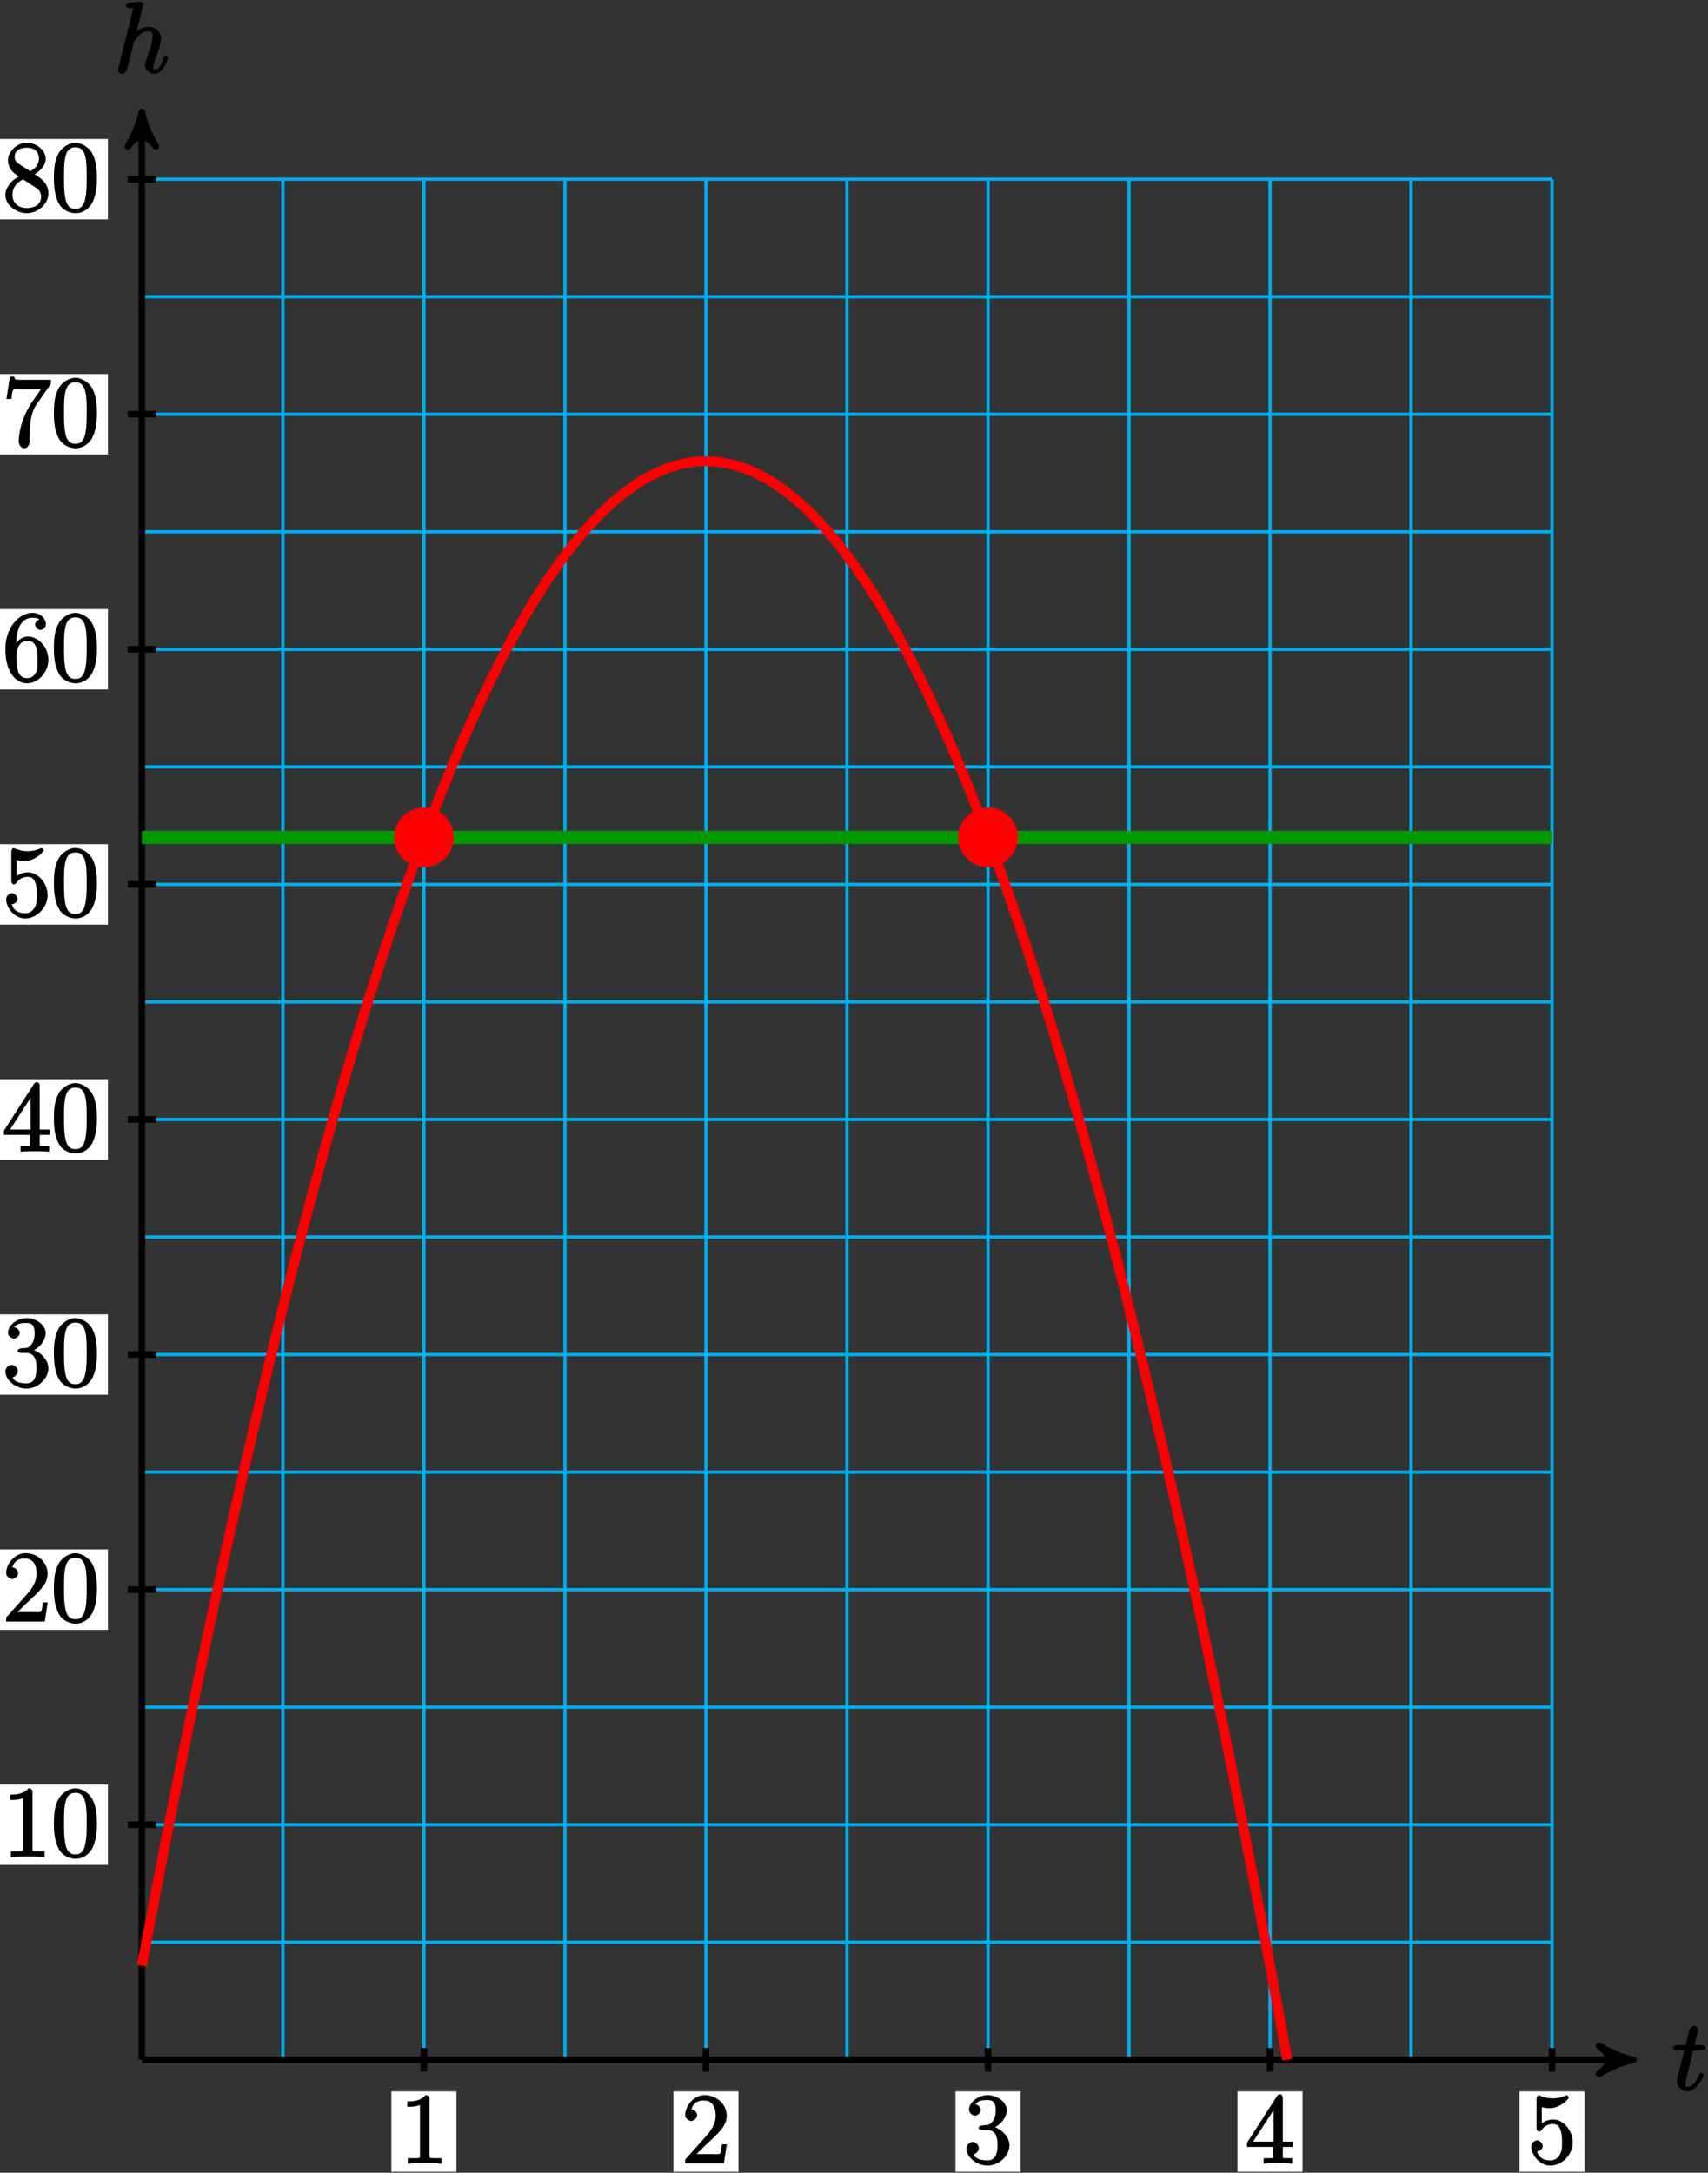 <?xml version="1.0" encoding="UTF-8"?>
<svg xmlns="http://www.w3.org/2000/svg" xmlns:xlink="http://www.w3.org/1999/xlink" width="206pt" height="262pt" viewBox="0 0 206 262" version="1.1">
<rect x="0" y="0" width="206" height="262" fill="#333333" stroke="none"/>
<defs>
<g>
<symbol overflow="visible" id="glyph0-0">
<path style="stroke:none;" d=""/>
</symbol>
<symbol overflow="visible" id="glyph0-1">
<path style="stroke:none;" d="M 2.406 -4.812 L 3.5 -4.812 C 3.734 -4.812 4 -4.953 4 -5.156 C 4 -5.297 3.781 -5.453 3.531 -5.453 L 2.672 -5.453 L 3.078 -7.047 C 3.125 -7.203 3.125 -7.234 3.125 -7.312 C 3.125 -7.5 2.828 -7.766 2.672 -7.766 C 2.562 -7.766 2.125 -7.578 2.031 -7.203 L 1.609 -5.453 L 0.609 -5.453 C 0.375 -5.453 0.094 -5.297 0.094 -5.062 C 0.094 -4.953 0.344 -4.812 0.578 -4.812 L 1.438 -4.812 L 0.688 -1.797 C 0.578 -1.375 0.547 -1.25 0.547 -1.094 C 0.547 -0.531 1.109 0.125 1.781 0.125 C 2.984 0.125 3.797 -1.766 3.797 -1.859 C 3.797 -1.922 3.578 -2.109 3.516 -2.109 C 3.484 -2.109 3.328 -2.062 3.297 -2.016 C 3.281 -2.016 3.234 -1.891 3.141 -1.703 C 2.891 -1.094 2.516 -0.422 1.812 -0.422 C 1.453 -0.422 1.594 -0.562 1.594 -0.828 C 1.594 -0.844 1.594 -1.062 1.625 -1.203 L 2.516 -4.812 Z M 2.406 -4.812 "/>
</symbol>
<symbol overflow="visible" id="glyph0-2">
<path style="stroke:none;" d="M 3.516 -8.141 C 3.531 -8.188 3.547 -8.266 3.547 -8.312 C 3.547 -8.438 3.281 -8.594 3.25 -8.594 C 3.234 -8.594 2.656 -8.547 2.594 -8.531 C 2.391 -8.516 2.219 -8.5 2 -8.484 C 1.703 -8.469 1.453 -8.297 1.453 -8.078 C 1.453 -7.953 1.703 -7.812 1.875 -7.812 C 2.469 -7.812 2.312 -7.859 2.312 -7.734 C 2.312 -7.656 2.281 -7.562 2.266 -7.531 L 0.531 -0.609 C 0.484 -0.438 0.484 -0.406 0.484 -0.328 C 0.484 -0.078 0.859 0.125 0.984 0.125 C 1.188 0.125 1.5 -0.172 1.547 -0.312 L 2.094 -2.469 C 2.156 -2.734 2.219 -2.984 2.281 -3.25 C 2.422 -3.75 2.359 -3.656 2.594 -4 C 2.828 -4.344 3.25 -5.031 4.172 -5.031 C 4.656 -5.031 4.656 -4.812 4.656 -4.344 C 4.656 -3.672 4.188 -2.359 3.922 -1.656 C 3.812 -1.359 3.75 -1.203 3.75 -0.984 C 3.75 -0.453 4.297 0.125 4.859 0.125 C 5.969 0.125 6.547 -1.781 6.547 -1.859 C 6.547 -1.906 6.344 -2.109 6.281 -2.109 C 6.172 -2.109 5.984 -1.922 5.922 -1.719 C 5.656 -0.766 5.375 -0.422 4.906 -0.422 C 4.781 -0.422 4.75 -0.281 4.75 -0.656 C 4.75 -0.969 4.891 -1.344 4.938 -1.484 C 5.156 -2.062 5.688 -3.469 5.688 -4.156 C 5.688 -4.875 5.109 -5.562 4.203 -5.562 C 3.531 -5.562 2.812 -5.203 2.312 -4.578 L 2.594 -4.469 Z M 3.516 -8.141 "/>
</symbol>
<symbol overflow="visible" id="glyph1-0">
<path style="stroke:none;" d=""/>
</symbol>
<symbol overflow="visible" id="glyph1-1">
<path style="stroke:none;" d="M 3.594 -7.812 C 3.594 -8.078 3.438 -8.25 3.125 -8.25 C 2.797 -7.875 2.312 -7.484 0.922 -7.484 L 0.922 -6.844 C 1.359 -6.844 1.953 -6.844 2.453 -7.062 L 2.453 -1.062 C 2.453 -0.641 2.578 -0.641 1.531 -0.641 L 0.984 -0.641 L 0.984 0.031 C 1.484 -0.031 2.641 -0.031 3.031 -0.031 C 3.438 -0.031 4.578 -0.031 5.062 0.031 L 5.062 -0.641 L 4.531 -0.641 C 3.484 -0.641 3.594 -0.641 3.594 -1.062 Z M 3.594 -7.812 "/>
</symbol>
<symbol overflow="visible" id="glyph1-2">
<path style="stroke:none;" d="M 5.266 -2.312 L 4.859 -2.312 C 4.797 -1.953 4.75 -1.406 4.625 -1.203 C 4.547 -1.094 3.984 -1.141 3.625 -1.141 L 1.406 -1.141 L 1.516 -0.891 C 1.844 -1.156 2.562 -1.922 2.875 -2.219 C 4.703 -3.891 5.422 -4.609 5.422 -5.797 C 5.422 -7.172 4.172 -8.25 2.781 -8.25 C 1.406 -8.25 0.422 -6.906 0.422 -5.875 C 0.422 -5.266 1.109 -5.125 1.141 -5.125 C 1.406 -5.125 1.859 -5.453 1.859 -5.828 C 1.859 -6.172 1.484 -6.547 1.141 -6.547 C 1.047 -6.547 1.016 -6.547 1.203 -6.609 C 1.359 -7.203 1.859 -7.609 2.625 -7.609 C 3.641 -7.609 4.094 -6.891 4.094 -5.797 C 4.094 -4.781 3.562 -4 2.875 -3.234 L 0.422 -0.484 L 0.422 0 L 5.078 0 L 5.438 -2.312 Z M 5.266 -2.312 "/>
</symbol>
<symbol overflow="visible" id="glyph1-3">
<path style="stroke:none;" d="M 2.203 -4.594 C 2 -4.578 1.781 -4.406 1.781 -4.297 C 1.781 -4.188 2.016 -4.047 2.219 -4.047 L 2.766 -4.047 C 3.797 -4.047 4.078 -3.344 4.078 -2.203 C 4.078 -0.641 3.438 -0.375 2.844 -0.375 C 2.266 -0.375 1.453 -0.484 1.188 -1.094 C 1.328 -1.078 1.828 -1.438 1.828 -1.859 C 1.828 -2.219 1.422 -2.609 1.094 -2.609 C 0.797 -2.609 0.328 -2.281 0.328 -1.828 C 0.328 -0.766 1.547 0.25 2.875 0.25 C 4.297 0.25 5.516 -0.984 5.516 -2.188 C 5.516 -3.281 4.469 -4.297 3.328 -4.5 L 3.328 -4.203 C 4.359 -4.5 5.188 -5.516 5.188 -6.453 C 5.188 -7.406 4.047 -8.25 2.891 -8.25 C 1.703 -8.25 0.641 -7.359 0.641 -6.484 C 0.641 -6.016 1.188 -5.766 1.359 -5.766 C 1.609 -5.766 2.062 -6.094 2.062 -6.453 C 2.062 -6.844 1.609 -7.156 1.344 -7.156 C 1.281 -7.156 1.25 -7.156 1.531 -7.25 C 1.781 -7.703 2.797 -7.656 2.859 -7.656 C 3.25 -7.656 3.859 -7.625 3.859 -6.453 C 3.859 -6.234 3.875 -5.672 3.531 -5.156 C 3.172 -4.625 2.875 -4.641 2.562 -4.625 Z M 2.203 -4.594 "/>
</symbol>
<symbol overflow="visible" id="glyph1-4">
<path style="stroke:none;" d="M 4.469 -7.922 C 4.469 -8.156 4.312 -8.359 4.141 -8.359 C 4.047 -8.359 3.891 -8.312 3.797 -8.172 L 0.156 -2.516 L 0.156 -2 L 3.297 -2 L 3.297 -1.047 C 3.297 -0.609 3.438 -0.641 2.562 -0.641 L 2.156 -0.641 L 2.156 0.031 C 2.609 -0.031 3.547 -0.031 3.891 -0.031 C 4.219 -0.031 5.172 -0.031 5.609 0.031 L 5.609 -0.641 L 5.219 -0.641 C 4.344 -0.641 4.469 -0.609 4.469 -1.047 L 4.469 -2 L 5.672 -2 L 5.672 -2.641 L 4.469 -2.641 Z M 3.359 -7 L 3.359 -2.641 L 0.891 -2.641 L 3.641 -6.891 Z M 3.359 -7 "/>
</symbol>
<symbol overflow="visible" id="glyph1-5">
<path style="stroke:none;" d="M 1.531 -6.844 C 2.047 -6.688 2.469 -6.672 2.594 -6.672 C 3.938 -6.672 4.953 -7.812 4.953 -7.969 C 4.953 -8.016 4.781 -8.234 4.703 -8.234 C 4.688 -8.234 4.656 -8.234 4.547 -8.188 C 3.891 -7.906 3.312 -7.859 3 -7.859 C 2.219 -7.859 1.656 -8.109 1.422 -8.203 C 1.344 -8.234 1.312 -8.234 1.297 -8.234 C 1.203 -8.234 1.047 -8.016 1.047 -7.812 L 1.047 -4.266 C 1.047 -4.047 1.203 -3.844 1.344 -3.844 C 1.406 -3.844 1.531 -3.891 1.656 -4.031 C 1.984 -4.516 2.438 -4.766 3.031 -4.766 C 3.672 -4.766 3.812 -4.328 3.906 -4.125 C 4.109 -3.656 4.125 -3.078 4.125 -2.625 C 4.125 -2.156 4.172 -1.594 3.844 -1.047 C 3.578 -0.625 3.234 -0.375 2.703 -0.375 C 1.906 -0.375 1.297 -0.75 1.141 -1.391 C 0.984 -1.453 1.047 -1.453 1.109 -1.453 C 1.312 -1.453 1.797 -1.703 1.797 -2.109 C 1.797 -2.453 1.406 -2.797 1.109 -2.797 C 0.891 -2.797 0.422 -2.531 0.422 -2.062 C 0.422 -1.047 1.406 0.25 2.719 0.25 C 4.078 0.25 5.422 -1.031 5.422 -2.547 C 5.422 -3.969 4.297 -5.312 3.047 -5.312 C 2.359 -5.312 1.719 -4.953 1.406 -4.625 L 1.688 -4.516 L 1.688 -6.797 Z M 1.531 -6.844 "/>
</symbol>
<symbol overflow="visible" id="glyph1-6">
<path style="stroke:none;" d="M 5.516 -3.969 C 5.516 -4.953 5.453 -5.922 5.016 -6.844 C 4.531 -7.828 3.516 -8.25 2.922 -8.25 C 2.234 -8.25 1.219 -7.75 0.781 -6.75 C 0.438 -6 0.328 -5.266 0.328 -3.969 C 0.328 -2.812 0.453 -1.828 0.891 -0.984 C 1.344 -0.078 2.297 0.25 2.922 0.25 C 3.953 0.25 4.656 -0.406 4.984 -1.062 C 5.484 -2.109 5.516 -3.281 5.516 -3.969 Z M 2.922 -0.281 C 2.531 -0.281 1.906 -0.344 1.688 -1.656 C 1.547 -2.359 1.547 -3.281 1.547 -4.109 C 1.547 -5.094 1.547 -5.969 1.75 -6.688 C 1.953 -7.484 2.406 -7.703 2.922 -7.703 C 3.375 -7.703 3.891 -7.578 4.125 -6.547 C 4.281 -5.875 4.281 -4.922 4.281 -4.109 C 4.281 -3.312 4.281 -2.406 4.141 -1.672 C 3.922 -0.359 3.328 -0.281 2.922 -0.281 Z M 2.922 -0.281 "/>
</symbol>
<symbol overflow="visible" id="glyph1-7">
<path style="stroke:none;" d="M 1.625 -4.297 C 1.625 -7.328 2.938 -7.656 3.578 -7.656 C 4.016 -7.656 4.328 -7.562 4.391 -7.469 C 4.531 -7.469 3.906 -7.312 3.906 -6.828 C 3.906 -6.562 4.25 -6.188 4.562 -6.188 C 4.859 -6.188 5.219 -6.516 5.219 -6.859 C 5.219 -7.484 4.609 -8.25 3.578 -8.25 C 2.062 -8.25 0.328 -6.547 0.328 -3.922 C 0.328 -0.641 1.922 0.25 2.938 0.25 C 4.25 0.25 5.516 -1.031 5.516 -2.578 C 5.516 -4.172 4.25 -5.391 3.047 -5.391 C 1.984 -5.391 1.422 -4.312 1.297 -3.984 L 1.625 -3.984 Z M 2.938 -0.375 C 2.188 -0.375 1.984 -0.891 1.875 -1.141 C 1.766 -1.453 1.656 -2.031 1.656 -2.875 C 1.656 -3.812 1.922 -4.859 3 -4.859 C 3.656 -4.859 3.844 -4.547 4.016 -4.141 C 4.203 -3.703 4.203 -3.109 4.203 -2.594 C 4.203 -1.984 4.25 -1.547 4.031 -1.094 C 3.734 -0.531 3.422 -0.375 2.938 -0.375 Z M 2.938 -0.375 "/>
</symbol>
<symbol overflow="visible" id="glyph1-8">
<path style="stroke:none;" d="M 5.828 -7.562 L 5.828 -8 L 2.797 -8 C 1.344 -8 1.484 -8 1.406 -8.375 L 0.875 -8.375 L 0.453 -5.688 L 1.047 -5.688 C 1.094 -6.047 1.156 -6.688 1.312 -6.812 C 1.406 -6.891 2.203 -6.844 2.359 -6.844 L 4.609 -6.844 L 3.516 -5.281 C 3.188 -4.812 1.938 -2.75 1.938 -0.5 C 1.938 -0.375 2.109 0.25 2.594 0.25 C 3.094 0.25 3.25 -0.359 3.25 -0.516 L 3.25 -1.109 C 3.25 -2.891 3.484 -4.172 4.047 -4.969 L 5.828 -7.531 Z M 5.828 -7.562 "/>
</symbol>
<symbol overflow="visible" id="glyph1-9">
<path style="stroke:none;" d="M 3.672 -4.344 C 4.266 -4.672 5.188 -5.328 5.188 -6.328 C 5.188 -7.375 4.031 -8.25 2.922 -8.25 C 1.75 -8.25 0.641 -7.219 0.641 -6.125 C 0.641 -5.719 0.812 -5.219 1.141 -4.812 C 1.281 -4.656 1.297 -4.641 1.953 -4.172 C 1.094 -3.781 0.328 -2.828 0.328 -1.953 C 0.328 -0.688 1.703 0.25 2.922 0.25 C 4.25 0.25 5.516 -0.875 5.516 -2.125 C 5.516 -3.344 4.609 -4 3.844 -4.453 Z M 2.047 -5.641 C 1.891 -5.75 1.453 -5.953 1.453 -6.531 C 1.453 -7.312 2.109 -7.656 2.922 -7.656 C 3.781 -7.656 4.375 -7.188 4.375 -6.328 C 4.375 -5.594 3.891 -5.109 3.328 -4.812 Z M 2.375 -3.891 L 3.828 -2.938 C 4.141 -2.734 4.641 -2.469 4.641 -1.75 C 4.641 -0.844 3.891 -0.375 2.922 -0.375 C 1.906 -0.375 1.188 -0.953 1.188 -1.953 C 1.188 -2.875 1.719 -3.484 2.469 -3.828 Z M 2.375 -3.891 "/>
</symbol>
</g>
</defs>
<g id="surface1">
<path style="fill:none;stroke-width:0.399;stroke-linecap:butt;stroke-linejoin:miter;stroke:rgb(0%,67.839%,93.729%);stroke-opacity:1;stroke-miterlimit:10;" d="M -0.001 0.001 L 170.081 0.001 M -0.001 14.173 L 170.081 14.173 M -0.001 28.349 L 170.081 28.349 M -0.001 42.521 L 170.081 42.521 M -0.001 56.693 L 170.081 56.693 M -0.001 70.868 L 170.081 70.868 M -0.001 85.04 L 170.081 85.04 M -0.001 99.212 L 170.081 99.212 M -0.001 113.388 L 170.081 113.388 M -0.001 127.56 L 170.081 127.56 M -0.001 141.735 L 170.081 141.735 M -0.001 155.907 L 170.081 155.907 M -0.001 170.079 L 170.081 170.079 M -0.001 184.255 L 170.081 184.255 M -0.001 198.427 L 170.081 198.427 M -0.001 212.603 L 170.081 212.603 M -0.001 226.771 L 170.081 226.771 M -0.001 0.001 L -0.001 226.775 M 17.007 0.001 L 17.007 226.775 M 34.015 0.001 L 34.015 226.775 M 51.027 0.001 L 51.027 226.775 M 68.035 0.001 L 68.035 226.775 M 85.042 0.001 L 85.042 226.775 M 102.05 0.001 L 102.05 226.775 M 119.058 0.001 L 119.058 226.775 M 136.066 0.001 L 136.066 226.775 M 153.074 0.001 L 153.074 226.775 M 170.077 0.001 L 170.077 226.775 " transform="matrix(1,0,0,-1,17.11,248.38)"/>
<path style="fill:none;stroke-width:0.797;stroke-linecap:butt;stroke-linejoin:miter;stroke:rgb(0%,0%,0%);stroke-opacity:1;stroke-miterlimit:10;" d="M -0.001 0.001 L 178.855 0.001 " transform="matrix(1,0,0,-1,17.11,248.38)"/>
<path style="fill-rule:nonzero;fill:rgb(0%,0%,0%);fill-opacity:1;stroke-width:0.797;stroke-linecap:butt;stroke-linejoin:round;stroke:rgb(0%,0%,0%);stroke-opacity:1;stroke-miterlimit:10;" d="M 1.037 0.001 C -0.26 0.259 -1.553 0.778 -3.108 1.685 C -1.553 0.517 -1.553 -0.518 -3.108 -1.683 C -1.553 -0.776 -0.26 -0.261 1.037 0.001 Z M 1.037 0.001 " transform="matrix(1,0,0,-1,195.963,248.38)"/>
<g style="fill:rgb(0%,0%,0%);fill-opacity:1;">
  <use xlink:href="#glyph0-1" x="201.7" y="252.06"/>
</g>
<path style="fill:none;stroke-width:0.797;stroke-linecap:butt;stroke-linejoin:miter;stroke:rgb(0%,0%,0%);stroke-opacity:1;stroke-miterlimit:10;" d="M -0.001 0.001 L -0.001 233.845 " transform="matrix(1,0,0,-1,17.11,248.38)"/>
<path style="fill-rule:nonzero;fill:rgb(0%,0%,0%);fill-opacity:1;stroke-width:0.797;stroke-linecap:butt;stroke-linejoin:round;stroke:rgb(0%,0%,0%);stroke-opacity:1;stroke-miterlimit:10;" d="M 1.036 0.001 C -0.261 0.258 -1.554 0.778 -3.109 1.684 C -1.554 0.516 -1.554 -0.519 -3.109 -1.683 C -1.554 -0.777 -0.261 -0.257 1.036 0.001 Z M 1.036 0.001 " transform="matrix(0,-1,-1,0,17.11,14.536)"/>
<g style="fill:rgb(0%,0%,0%);fill-opacity:1;">
  <use xlink:href="#glyph0-2" x="13.74" y="8.8"/>
</g>
<path style="fill:none;stroke-width:0.797;stroke-linecap:butt;stroke-linejoin:miter;stroke:rgb(0%,0%,0%);stroke-opacity:1;stroke-miterlimit:10;" d="M 34.015 1.419 L 34.015 -1.417 " transform="matrix(1,0,0,-1,17.11,248.38)"/>
<path style=" stroke:none;fill-rule:nonzero;fill:rgb(100%,100%,100%);fill-opacity:1;" d="M 47.203 261.887 L 55.051 261.887 L 55.051 252.188 L 47.203 252.188 Z M 47.203 261.887 "/>
<g style="fill:rgb(0%,0%,0%);fill-opacity:1;">
  <use xlink:href="#glyph1-1" x="48.2" y="260.89"/>
</g>
<path style="fill:none;stroke-width:0.797;stroke-linecap:butt;stroke-linejoin:miter;stroke:rgb(0%,0%,0%);stroke-opacity:1;stroke-miterlimit:10;" d="M 68.035 1.419 L 68.035 -1.417 " transform="matrix(1,0,0,-1,17.11,248.38)"/>
<path style=" stroke:none;fill-rule:nonzero;fill:rgb(100%,100%,100%);fill-opacity:1;" d="M 81.219 261.887 L 89.066 261.887 L 89.066 252.188 L 81.219 252.188 Z M 81.219 261.887 "/>
<g style="fill:rgb(0%,0%,0%);fill-opacity:1;">
  <use xlink:href="#glyph1-2" x="82.22" y="260.89"/>
</g>
<path style="fill:none;stroke-width:0.797;stroke-linecap:butt;stroke-linejoin:miter;stroke:rgb(0%,0%,0%);stroke-opacity:1;stroke-miterlimit:10;" d="M 102.05 1.419 L 102.05 -1.417 " transform="matrix(1,0,0,-1,17.11,248.38)"/>
<path style=" stroke:none;fill-rule:nonzero;fill:rgb(100%,100%,100%);fill-opacity:1;" d="M 115.238 261.887 L 123.082 261.887 L 123.082 252.188 L 115.238 252.188 Z M 115.238 261.887 "/>
<g style="fill:rgb(0%,0%,0%);fill-opacity:1;">
  <use xlink:href="#glyph1-3" x="116.23" y="260.89"/>
</g>
<path style="fill:none;stroke-width:0.797;stroke-linecap:butt;stroke-linejoin:miter;stroke:rgb(0%,0%,0%);stroke-opacity:1;stroke-miterlimit:10;" d="M 136.066 1.419 L 136.066 -1.417 " transform="matrix(1,0,0,-1,17.11,248.38)"/>
<path style=" stroke:none;fill-rule:nonzero;fill:rgb(100%,100%,100%);fill-opacity:1;" d="M 149.254 261.887 L 157.098 261.887 L 157.098 252.188 L 149.254 252.188 Z M 149.254 261.887 "/>
<g style="fill:rgb(0%,0%,0%);fill-opacity:1;">
  <use xlink:href="#glyph1-4" x="150.25" y="260.89"/>
</g>
<path style="fill:none;stroke-width:0.797;stroke-linecap:butt;stroke-linejoin:miter;stroke:rgb(0%,0%,0%);stroke-opacity:1;stroke-miterlimit:10;" d="M 170.081 1.419 L 170.081 -1.417 " transform="matrix(1,0,0,-1,17.11,248.38)"/>
<path style=" stroke:none;fill-rule:nonzero;fill:rgb(100%,100%,100%);fill-opacity:1;" d="M 183.27 261.887 L 191.117 261.887 L 191.117 252.188 L 183.27 252.188 Z M 183.27 261.887 "/>
<g style="fill:rgb(0%,0%,0%);fill-opacity:1;">
  <use xlink:href="#glyph1-5" x="184.27" y="260.89"/>
</g>
<path style="fill:none;stroke-width:0.797;stroke-linecap:butt;stroke-linejoin:miter;stroke:rgb(0%,0%,0%);stroke-opacity:1;stroke-miterlimit:10;" d="M 1.702 28.349 L -1.7 28.349 " transform="matrix(1,0,0,-1,17.11,248.38)"/>
<path style=" stroke:none;fill-rule:nonzero;fill:rgb(100%,100%,100%);fill-opacity:1;" d="M -0.68 224.883 L 13.02 224.883 L 13.02 215.184 L -0.68 215.184 Z M -0.68 224.883 "/>
<g style="fill:rgb(0%,0%,0%);fill-opacity:1;">
  <use xlink:href="#glyph1-1" x="0.32" y="223.89"/>
  <use xlink:href="#glyph1-6" x="6.173" y="223.89"/>
</g>
<path style="fill:none;stroke-width:0.797;stroke-linecap:butt;stroke-linejoin:miter;stroke:rgb(0%,0%,0%);stroke-opacity:1;stroke-miterlimit:10;" d="M 1.702 56.693 L -1.7 56.693 " transform="matrix(1,0,0,-1,17.11,248.38)"/>
<path style=" stroke:none;fill-rule:nonzero;fill:rgb(100%,100%,100%);fill-opacity:1;" d="M -0.68 196.535 L 13.02 196.535 L 13.02 186.836 L -0.68 186.836 Z M -0.68 196.535 "/>
<g style="fill:rgb(0%,0%,0%);fill-opacity:1;">
  <use xlink:href="#glyph1-2" x="0.32" y="195.54"/>
  <use xlink:href="#glyph1-6" x="6.173" y="195.54"/>
</g>
<path style="fill:none;stroke-width:0.797;stroke-linecap:butt;stroke-linejoin:miter;stroke:rgb(0%,0%,0%);stroke-opacity:1;stroke-miterlimit:10;" d="M 1.702 85.04 L -1.7 85.04 " transform="matrix(1,0,0,-1,17.11,248.38)"/>
<path style=" stroke:none;fill-rule:nonzero;fill:rgb(100%,100%,100%);fill-opacity:1;" d="M -0.68 168.188 L 13.02 168.188 L 13.02 158.492 L -0.68 158.492 Z M -0.68 168.188 "/>
<g style="fill:rgb(0%,0%,0%);fill-opacity:1;">
  <use xlink:href="#glyph1-3" x="0.32" y="167.19"/>
  <use xlink:href="#glyph1-6" x="6.173" y="167.19"/>
</g>
<path style="fill:none;stroke-width:0.797;stroke-linecap:butt;stroke-linejoin:miter;stroke:rgb(0%,0%,0%);stroke-opacity:1;stroke-miterlimit:10;" d="M 1.702 113.388 L -1.7 113.388 " transform="matrix(1,0,0,-1,17.11,248.38)"/>
<path style=" stroke:none;fill-rule:nonzero;fill:rgb(100%,100%,100%);fill-opacity:1;" d="M -0.68 139.84 L 13.02 139.84 L 13.02 130.145 L -0.68 130.145 Z M -0.68 139.84 "/>
<g style="fill:rgb(0%,0%,0%);fill-opacity:1;">
  <use xlink:href="#glyph1-4" x="0.32" y="138.85"/>
  <use xlink:href="#glyph1-6" x="6.173" y="138.85"/>
</g>
<path style="fill:none;stroke-width:0.797;stroke-linecap:butt;stroke-linejoin:miter;stroke:rgb(0%,0%,0%);stroke-opacity:1;stroke-miterlimit:10;" d="M 1.702 141.735 L -1.7 141.735 " transform="matrix(1,0,0,-1,17.11,248.38)"/>
<path style=" stroke:none;fill-rule:nonzero;fill:rgb(100%,100%,100%);fill-opacity:1;" d="M -0.68 111.496 L 13.02 111.496 L 13.02 101.797 L -0.68 101.797 Z M -0.68 111.496 "/>
<g style="fill:rgb(0%,0%,0%);fill-opacity:1;">
  <use xlink:href="#glyph1-5" x="0.32" y="110.5"/>
  <use xlink:href="#glyph1-6" x="6.173" y="110.5"/>
</g>
<path style="fill:none;stroke-width:0.797;stroke-linecap:butt;stroke-linejoin:miter;stroke:rgb(0%,0%,0%);stroke-opacity:1;stroke-miterlimit:10;" d="M 1.702 170.079 L -1.7 170.079 " transform="matrix(1,0,0,-1,17.11,248.38)"/>
<path style=" stroke:none;fill-rule:nonzero;fill:rgb(100%,100%,100%);fill-opacity:1;" d="M -0.68 83.148 L 13.02 83.148 L 13.02 73.449 L -0.68 73.449 Z M -0.68 83.148 "/>
<g style="fill:rgb(0%,0%,0%);fill-opacity:1;">
  <use xlink:href="#glyph1-7" x="0.32" y="82.15"/>
  <use xlink:href="#glyph1-6" x="6.173" y="82.15"/>
</g>
<path style="fill:none;stroke-width:0.797;stroke-linecap:butt;stroke-linejoin:miter;stroke:rgb(0%,0%,0%);stroke-opacity:1;stroke-miterlimit:10;" d="M 1.702 198.427 L -1.7 198.427 " transform="matrix(1,0,0,-1,17.11,248.38)"/>
<path style=" stroke:none;fill-rule:nonzero;fill:rgb(100%,100%,100%);fill-opacity:1;" d="M -0.68 54.801 L 13.02 54.801 L 13.02 45.105 L -0.68 45.105 Z M -0.68 54.801 "/>
<g style="fill:rgb(0%,0%,0%);fill-opacity:1;">
  <use xlink:href="#glyph1-8" x="0.32" y="53.8"/>
  <use xlink:href="#glyph1-6" x="6.173" y="53.8"/>
</g>
<path style="fill:none;stroke-width:0.797;stroke-linecap:butt;stroke-linejoin:miter;stroke:rgb(0%,0%,0%);stroke-opacity:1;stroke-miterlimit:10;" d="M 1.702 226.775 L -1.7 226.775 " transform="matrix(1,0,0,-1,17.11,248.38)"/>
<path style=" stroke:none;fill-rule:nonzero;fill:rgb(100%,100%,100%);fill-opacity:1;" d="M -0.68 26.453 L 13.02 26.453 L 13.02 16.758 L -0.68 16.758 Z M -0.68 26.453 "/>
<g style="fill:rgb(0%,0%,0%);fill-opacity:1;">
  <use xlink:href="#glyph1-9" x="0.32" y="25.46"/>
  <use xlink:href="#glyph1-6" x="6.173" y="25.46"/>
</g>
<path style="fill:none;stroke-width:1.196;stroke-linecap:butt;stroke-linejoin:miter;stroke:rgb(100%,0%,0%);stroke-opacity:1;stroke-miterlimit:10;" d="M -0.001 11.337 C -0.001 11.337 1.558 19.575 2.16 22.669 C 2.757 25.763 3.718 30.642 4.316 33.634 C 4.917 36.626 5.878 41.345 6.476 44.235 C 7.074 47.126 8.035 51.681 8.636 54.47 C 9.234 57.259 10.195 61.65 10.792 64.337 C 11.394 67.025 12.355 71.255 12.953 73.841 C 13.55 76.427 14.511 80.497 15.113 82.982 C 15.71 85.466 16.671 89.368 17.269 91.755 C 17.87 94.138 18.831 97.88 19.429 100.161 C 20.027 102.442 20.988 106.025 21.589 108.204 C 22.187 110.384 23.148 113.802 23.745 115.88 C 24.347 117.962 25.304 121.216 25.906 123.192 C 26.503 125.173 27.464 128.263 28.062 130.142 C 28.663 132.017 29.624 134.946 30.222 136.72 C 30.82 138.497 31.781 141.263 32.382 142.939 C 32.98 144.61 33.941 147.216 34.538 148.786 C 35.14 150.36 36.101 152.802 36.699 154.275 C 37.296 155.743 38.257 158.025 38.859 159.392 C 39.456 160.763 40.417 162.88 41.015 164.15 C 41.617 165.419 42.578 167.368 43.175 168.536 C 43.773 169.704 44.734 171.497 45.335 172.564 C 45.933 173.626 46.894 175.255 47.492 176.22 C 48.089 177.185 49.05 178.65 49.652 179.513 C 50.249 180.376 51.21 181.681 51.808 182.442 C 52.41 183.204 53.37 184.345 53.968 185.005 C 54.566 185.665 55.527 186.642 56.128 187.204 C 56.726 187.763 57.687 188.575 58.285 189.032 C 58.886 189.493 59.847 190.146 60.445 190.501 C 61.042 190.857 62.003 191.349 62.605 191.603 C 63.203 191.857 64.163 192.185 64.761 192.337 C 65.363 192.493 66.324 192.657 66.921 192.708 C 67.519 192.763 68.48 192.763 69.078 192.716 C 69.679 192.665 70.64 192.505 71.238 192.357 C 71.835 192.204 72.796 191.884 73.398 191.63 C 73.995 191.38 74.956 190.892 75.554 190.54 C 76.156 190.189 77.117 189.54 77.714 189.083 C 78.312 188.63 79.273 187.821 79.874 187.263 C 80.472 186.708 81.433 185.735 82.031 185.079 C 82.632 184.419 83.593 183.286 84.191 182.525 C 84.788 181.767 85.749 180.47 86.351 179.61 C 86.949 178.747 87.91 177.29 88.507 176.325 C 89.109 175.364 90.066 173.743 90.667 172.677 C 91.265 171.614 92.226 169.829 92.824 168.665 C 93.425 167.501 94.386 165.552 94.984 164.286 C 95.581 163.021 96.542 160.911 97.144 159.544 C 97.742 158.177 98.703 155.903 99.3 154.435 C 99.902 152.966 100.863 150.532 101.46 148.962 C 102.058 147.392 103.019 144.794 103.62 143.122 C 104.218 141.45 105.179 138.689 105.777 136.915 C 106.378 135.146 107.339 132.22 107.937 130.349 C 108.535 128.474 109.495 125.388 110.097 123.411 C 110.695 121.435 111.656 118.189 112.253 116.11 C 112.855 114.032 113.812 110.622 114.413 108.442 C 115.011 106.267 115.972 102.692 116.57 100.411 C 117.171 98.134 118.132 94.396 118.73 92.017 C 119.328 89.634 120.288 85.735 120.89 83.255 C 121.488 80.771 122.449 76.712 123.046 74.126 C 123.648 71.544 124.609 67.317 125.206 64.634 C 125.804 61.95 126.765 57.564 127.367 54.775 C 127.964 51.989 128.925 47.439 129.523 44.552 C 130.124 41.665 131.085 36.954 131.683 33.962 C 132.281 30.974 133.242 26.099 133.843 23.009 C 134.441 19.919 135.402 14.884 135.999 11.689 C 136.601 8.497 138.16 0.005 138.16 0.005 " transform="matrix(1,0,0,-1,17.11,248.38)"/>
<path style="fill:none;stroke-width:1.594;stroke-linecap:butt;stroke-linejoin:miter;stroke:rgb(0%,59.999%,0%);stroke-opacity:1;stroke-miterlimit:10;" d="M -0.001 147.403 L 170.081 147.403 " transform="matrix(1,0,0,-1,17.11,248.38)"/>
<path style="fill-rule:nonzero;fill:rgb(100%,0%,0%);fill-opacity:1;stroke-width:0.399;stroke-linecap:butt;stroke-linejoin:miter;stroke:rgb(100%,0%,0%);stroke-opacity:1;stroke-miterlimit:10;" d="M 37.417 147.403 C 37.417 149.282 35.894 150.806 34.015 150.806 C 32.136 150.806 30.617 149.282 30.617 147.403 C 30.617 145.525 32.136 144.001 34.015 144.001 C 35.894 144.001 37.417 145.525 37.417 147.403 Z M 37.417 147.403 " transform="matrix(1,0,0,-1,17.11,248.38)"/>
<path style="fill-rule:nonzero;fill:rgb(100%,0%,0%);fill-opacity:1;stroke-width:0.399;stroke-linecap:butt;stroke-linejoin:miter;stroke:rgb(100%,0%,0%);stroke-opacity:1;stroke-miterlimit:10;" d="M 105.453 147.403 C 105.453 149.282 103.929 150.806 102.05 150.806 C 100.171 150.806 98.648 149.282 98.648 147.403 C 98.648 145.525 100.171 144.001 102.05 144.001 C 103.929 144.001 105.453 145.525 105.453 147.403 Z M 105.453 147.403 " transform="matrix(1,0,0,-1,17.11,248.38)"/>
</g>
</svg>
